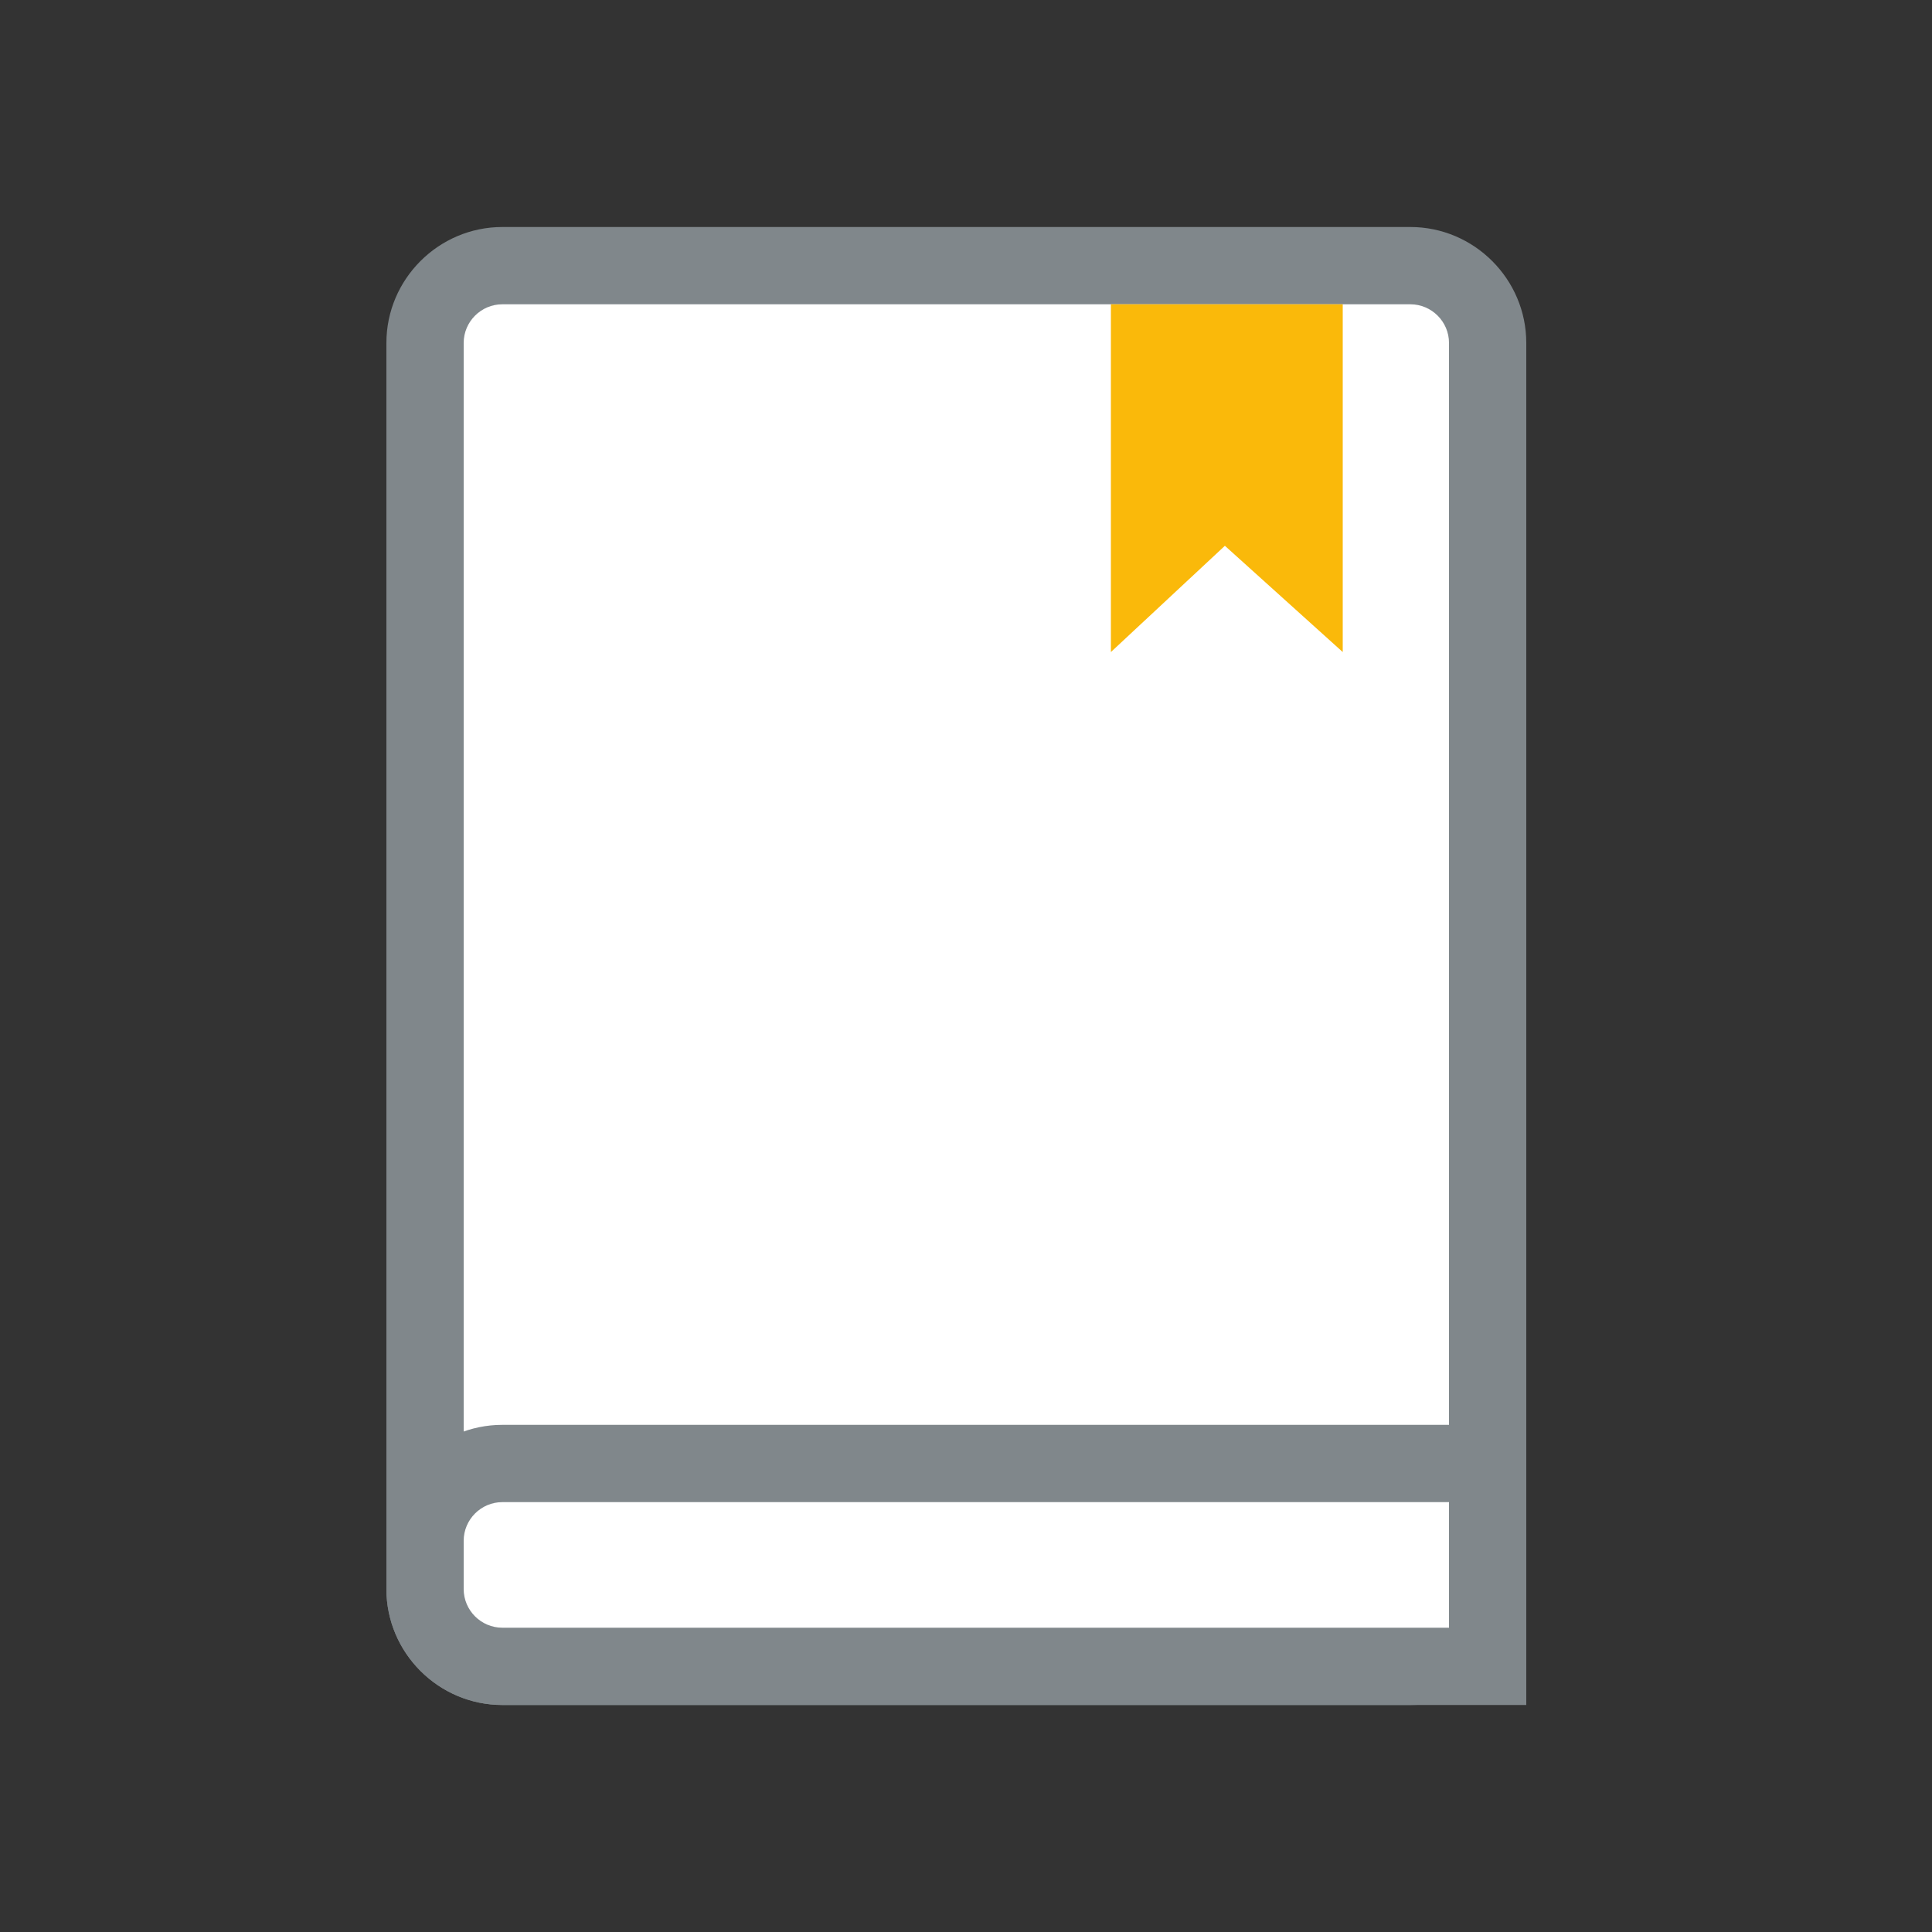 <?xml version="1.0" standalone="no"?><!DOCTYPE svg PUBLIC "-//W3C//DTD SVG 1.1//EN" "http://www.w3.org/Graphics/SVG/1.1/DTD/svg11.dtd"><svg t="1711735895298" class="icon" viewBox="0 0 1024 1024" version="1.1" xmlns="http://www.w3.org/2000/svg" p-id="31317" xmlns:xlink="http://www.w3.org/1999/xlink" width="200" height="200"><rect x="0" y="0" width="1024" height="1024" fill="#333333" stroke="none"/><path d="M266.24 140.8h481.28c22.528 0 40.96 18.432 40.96 40.96v660.48c0 22.528-18.432 40.96-40.96 40.96h-481.28c-22.528 0-40.96-18.432-40.96-40.96v-660.48c0-22.528 18.432-40.96 40.96-40.96z" fill="#FFFFFF" p-id="31318"></path><path d="M747.52 903.68h-481.28c-33.792 0-61.44-27.648-61.44-61.44v-660.48c0-33.792 27.648-61.44 61.44-61.44h481.28c33.792 0 61.44 27.648 61.44 61.44v660.48c0 33.792-27.648 61.44-61.44 61.44z m-481.28-742.4c-11.264 0-20.48 9.216-20.48 20.48v660.48c0 11.264 9.216 20.48 20.48 20.48h481.28c11.264 0 20.48-9.216 20.48-20.48v-660.48c0-11.264-9.216-20.48-20.48-20.48h-481.28z" fill="#80878B" p-id="31319"></path><path d="M266.24 775.68h522.24v107.52h-522.24c-22.528 0-40.96-18.432-40.96-40.96v-25.6c0-22.528 18.432-40.96 40.96-40.96z" fill="#FFFFFF" p-id="31320"></path><path d="M808.96 903.68h-542.72c-33.792 0-61.44-27.648-61.44-61.44v-25.6c0-33.792 27.648-61.44 61.44-61.44h542.72v148.48z m-542.72-107.52c-11.264 0-20.48 9.216-20.48 20.48v25.6c0 11.264 9.216 20.48 20.48 20.48h501.76v-66.56h-501.76z" fill="#80878B" p-id="31321"></path><path d="M588.8 161.28h122.88v184.32l-62.464-56.32-60.416 56.32v-184.32z" fill="#FAB90A" p-id="31322"></path></svg>